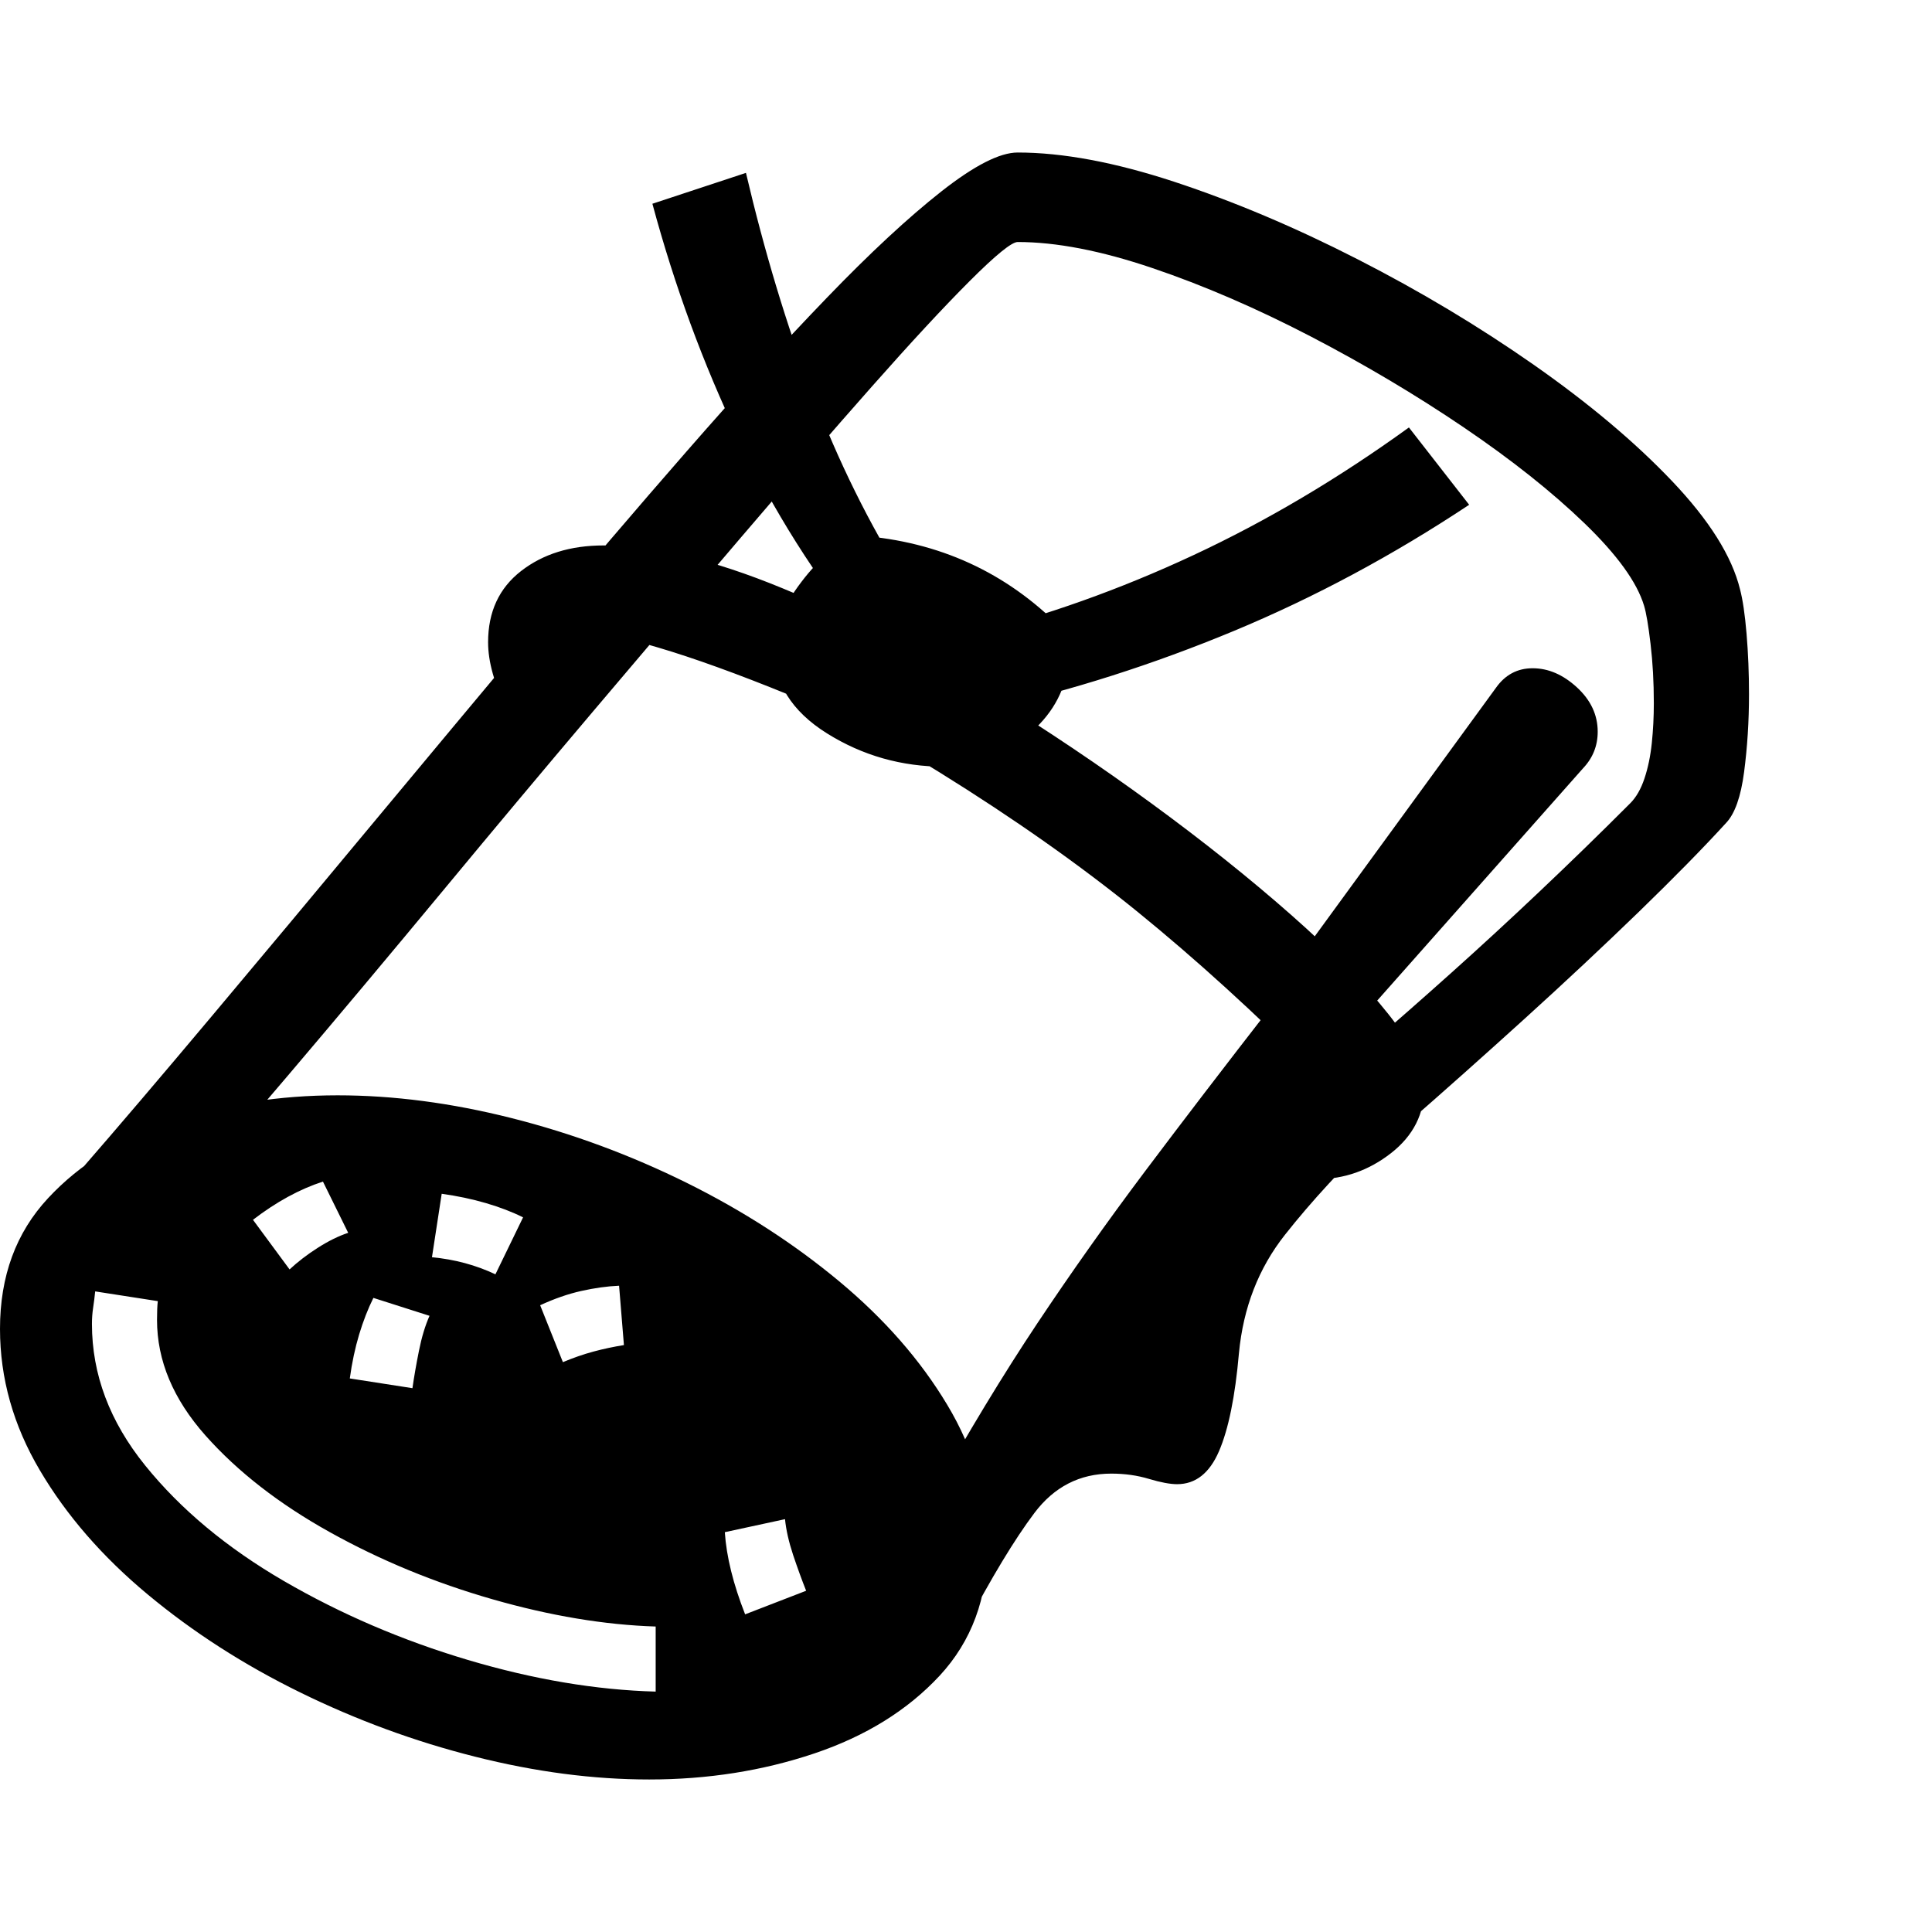 <svg version="1.1" xmlns="http://www.w3.org/2000/svg" style="fill:rgba(0,0,0,1.0)" width="256" height="256" viewBox="0 0 37.109 31.25"><path d="M3.516 20.047 L1.547 19.547 C2.245 18.745 3.086 17.758 4.07 16.586 C5.055 15.414 6.109 14.151 7.234 12.797 C8.214 11.62 9.208 10.427 10.219 9.219 C11.229 8.01 12.216 6.854 13.18 5.75 C14.143 4.646 15.042 3.661 15.875 2.797 C16.708 1.932 17.443 1.25 18.078 0.75 C18.714 0.25 19.203 -0 19.547 -0 C20.411 -0 21.414 0.187 22.555 0.562 C23.695 0.938 24.867 1.432 26.07 2.047 C27.273 2.661 28.404 3.339 29.461 4.078 C30.518 4.818 31.404 5.562 32.117 6.312 C32.831 7.063 33.266 7.755 33.422 8.391 C33.474 8.589 33.516 8.872 33.547 9.242 C33.578 9.612 33.594 10 33.594 10.406 C33.594 10.927 33.562 11.424 33.5 11.898 C33.438 12.372 33.323 12.698 33.156 12.875 C32.719 13.354 32.159 13.924 31.477 14.586 C30.794 15.247 30.063 15.932 29.281 16.641 C28.5 17.349 27.74 18.026 27 18.672 L26.266 17.172 C26.797 16.714 27.336 16.24 27.883 15.75 C28.43 15.26 28.99 14.745 29.562 14.203 C30.135 13.661 30.719 13.094 31.312 12.5 C31.427 12.385 31.518 12.227 31.586 12.023 C31.654 11.82 31.701 11.594 31.727 11.344 C31.753 11.094 31.766 10.839 31.766 10.578 C31.766 10.172 31.745 9.792 31.703 9.438 C31.661 9.083 31.62 8.839 31.578 8.703 C31.443 8.255 31.063 7.729 30.438 7.125 C29.812 6.521 29.039 5.906 28.117 5.281 C27.195 4.656 26.214 4.073 25.172 3.531 C24.13 2.99 23.117 2.552 22.133 2.219 C21.148 1.885 20.286 1.719 19.547 1.719 C19.432 1.719 19.125 1.969 18.625 2.469 C18.125 2.969 17.497 3.646 16.742 4.5 C15.987 5.354 15.151 6.318 14.234 7.391 C13.318 8.464 12.372 9.576 11.398 10.727 C10.424 11.878 9.484 13 8.578 14.094 C7.464 15.438 6.451 16.646 5.539 17.719 C4.628 18.792 3.953 19.568 3.516 20.047 Z M12.594 29.562 L12.594 28.312 C11.615 28.281 10.57 28.107 9.461 27.789 C8.352 27.471 7.31 27.042 6.336 26.5 C5.362 25.958 4.565 25.339 3.945 24.641 C3.326 23.943 3.016 23.203 3.016 22.422 C3.016 22.266 3.021 22.146 3.031 22.062 L1.828 21.875 C1.818 21.979 1.805 22.083 1.789 22.188 C1.773 22.292 1.766 22.396 1.766 22.5 C1.766 23.469 2.107 24.375 2.789 25.219 C3.471 26.063 4.359 26.802 5.453 27.438 C6.547 28.073 7.724 28.578 8.984 28.953 C10.245 29.328 11.448 29.531 12.594 29.562 Z M7.922 23.734 C7.953 23.516 7.995 23.276 8.047 23.016 C8.099 22.755 8.167 22.531 8.25 22.344 L7.172 22 C7.068 22.208 6.977 22.443 6.898 22.703 C6.82 22.964 6.76 23.245 6.719 23.547 Z M12.469 31.25 C11.396 31.25 10.281 31.104 9.125 30.812 C7.969 30.521 6.849 30.109 5.766 29.578 C4.682 29.047 3.706 28.419 2.836 27.695 C1.966 26.971 1.276 26.177 0.766 25.312 C0.255 24.448 0 23.542 0 22.594 C0 21.583 0.307 20.747 0.922 20.086 C1.536 19.424 2.339 18.93 3.328 18.602 C4.318 18.273 5.37 18.109 6.484 18.109 C7.557 18.109 8.672 18.255 9.828 18.547 C10.984 18.839 12.104 19.253 13.188 19.789 C14.271 20.326 15.247 20.956 16.117 21.68 C16.987 22.404 17.68 23.195 18.195 24.055 C18.711 24.914 18.969 25.818 18.969 26.766 C18.969 27.766 18.661 28.596 18.047 29.258 C17.432 29.919 16.63 30.417 15.641 30.75 C14.651 31.083 13.594 31.25 12.469 31.25 Z M5.562 21.453 C5.719 21.307 5.898 21.169 6.102 21.039 C6.305 20.909 6.5 20.812 6.688 20.75 L6.203 19.766 C5.755 19.911 5.307 20.156 4.859 20.5 Z M14.312 28.078 L15.484 27.625 C15.401 27.417 15.318 27.188 15.234 26.938 C15.151 26.687 15.099 26.458 15.078 26.25 L13.922 26.5 C13.953 26.969 14.083 27.495 14.312 28.078 Z M9.516 21.547 L10.047 20.453 C9.839 20.349 9.602 20.258 9.336 20.18 C9.07 20.102 8.786 20.042 8.484 20 L8.297 21.219 C8.734 21.26 9.141 21.37 9.516 21.547 Z M10.812 23.234 C11.01 23.151 11.206 23.083 11.398 23.031 C11.591 22.979 11.786 22.938 11.984 22.906 L11.891 21.766 C11.661 21.776 11.419 21.81 11.164 21.867 C10.909 21.924 10.646 22.016 10.375 22.141 Z M18.531 28.344 L17.891 25.844 C18.589 24.594 19.266 23.477 19.922 22.492 C20.578 21.508 21.268 20.534 21.992 19.57 C22.716 18.607 23.531 17.542 24.438 16.375 L26.547 18.766 C25.807 19.474 25.185 20.148 24.68 20.789 C24.174 21.43 23.88 22.187 23.797 23.062 C23.724 23.896 23.596 24.523 23.414 24.945 C23.232 25.367 22.964 25.578 22.609 25.578 C22.474 25.578 22.294 25.544 22.07 25.477 C21.846 25.409 21.604 25.375 21.344 25.375 C20.74 25.375 20.247 25.628 19.867 26.133 C19.487 26.638 19.042 27.375 18.531 28.344 Z M25.297 19.719 C24.922 19.719 24.583 19.62 24.281 19.422 L25.312 17.734 C24.115 16.536 22.961 15.487 21.852 14.586 C20.742 13.685 19.474 12.792 18.047 11.906 C17.099 11.312 16.133 10.815 15.148 10.414 C14.164 10.013 13.328 9.711 12.641 9.508 C11.953 9.305 11.562 9.203 11.469 9.203 L9.734 10.688 C9.495 10.208 9.375 9.781 9.375 9.406 C9.375 8.823 9.586 8.367 10.008 8.039 C10.43 7.711 10.958 7.547 11.594 7.547 C12.552 7.547 13.695 7.82 15.023 8.367 C16.352 8.914 17.693 9.604 19.047 10.438 C20.109 11.094 21.135 11.784 22.125 12.508 C23.115 13.232 24.005 13.943 24.797 14.641 C25.589 15.339 26.214 15.977 26.672 16.555 C27.13 17.133 27.359 17.599 27.359 17.953 C27.359 18.464 27.146 18.885 26.719 19.219 C26.292 19.552 25.818 19.719 25.297 19.719 Z M18.141 11.797 C17.318 11.797 16.565 11.583 15.883 11.156 C15.201 10.729 14.859 10.177 14.859 9.5 C14.859 9.135 15.036 8.719 15.391 8.25 C15.745 7.781 16.12 7.484 16.516 7.359 C18.036 7.474 19.323 8.062 20.375 9.125 L20.5 9.953 C20.406 10.464 20.125 10.898 19.656 11.258 C19.187 11.617 18.682 11.797 18.141 11.797 Z M16.625 9.344 C15.667 8.167 14.852 6.875 14.18 5.469 C13.508 4.062 12.958 2.568 12.531 0.984 L14.328 0.391 C14.682 1.901 15.107 3.31 15.602 4.617 C16.096 5.924 16.698 7.141 17.406 8.266 Z M26.266 16.5 L25.156 15.188 L28.734 10.281 C28.911 10.031 29.146 9.906 29.438 9.906 C29.74 9.906 30.023 10.029 30.289 10.273 C30.555 10.518 30.688 10.802 30.688 11.125 C30.688 11.396 30.594 11.63 30.406 11.828 Z M19 10.688 L18.625 9.266 C20.083 8.901 21.516 8.391 22.922 7.734 C24.328 7.078 25.708 6.26 27.062 5.281 L28.219 6.766 C26.76 7.734 25.255 8.542 23.703 9.188 C22.151 9.833 20.583 10.333 19 10.688 Z M37.109 26.562" /></svg>